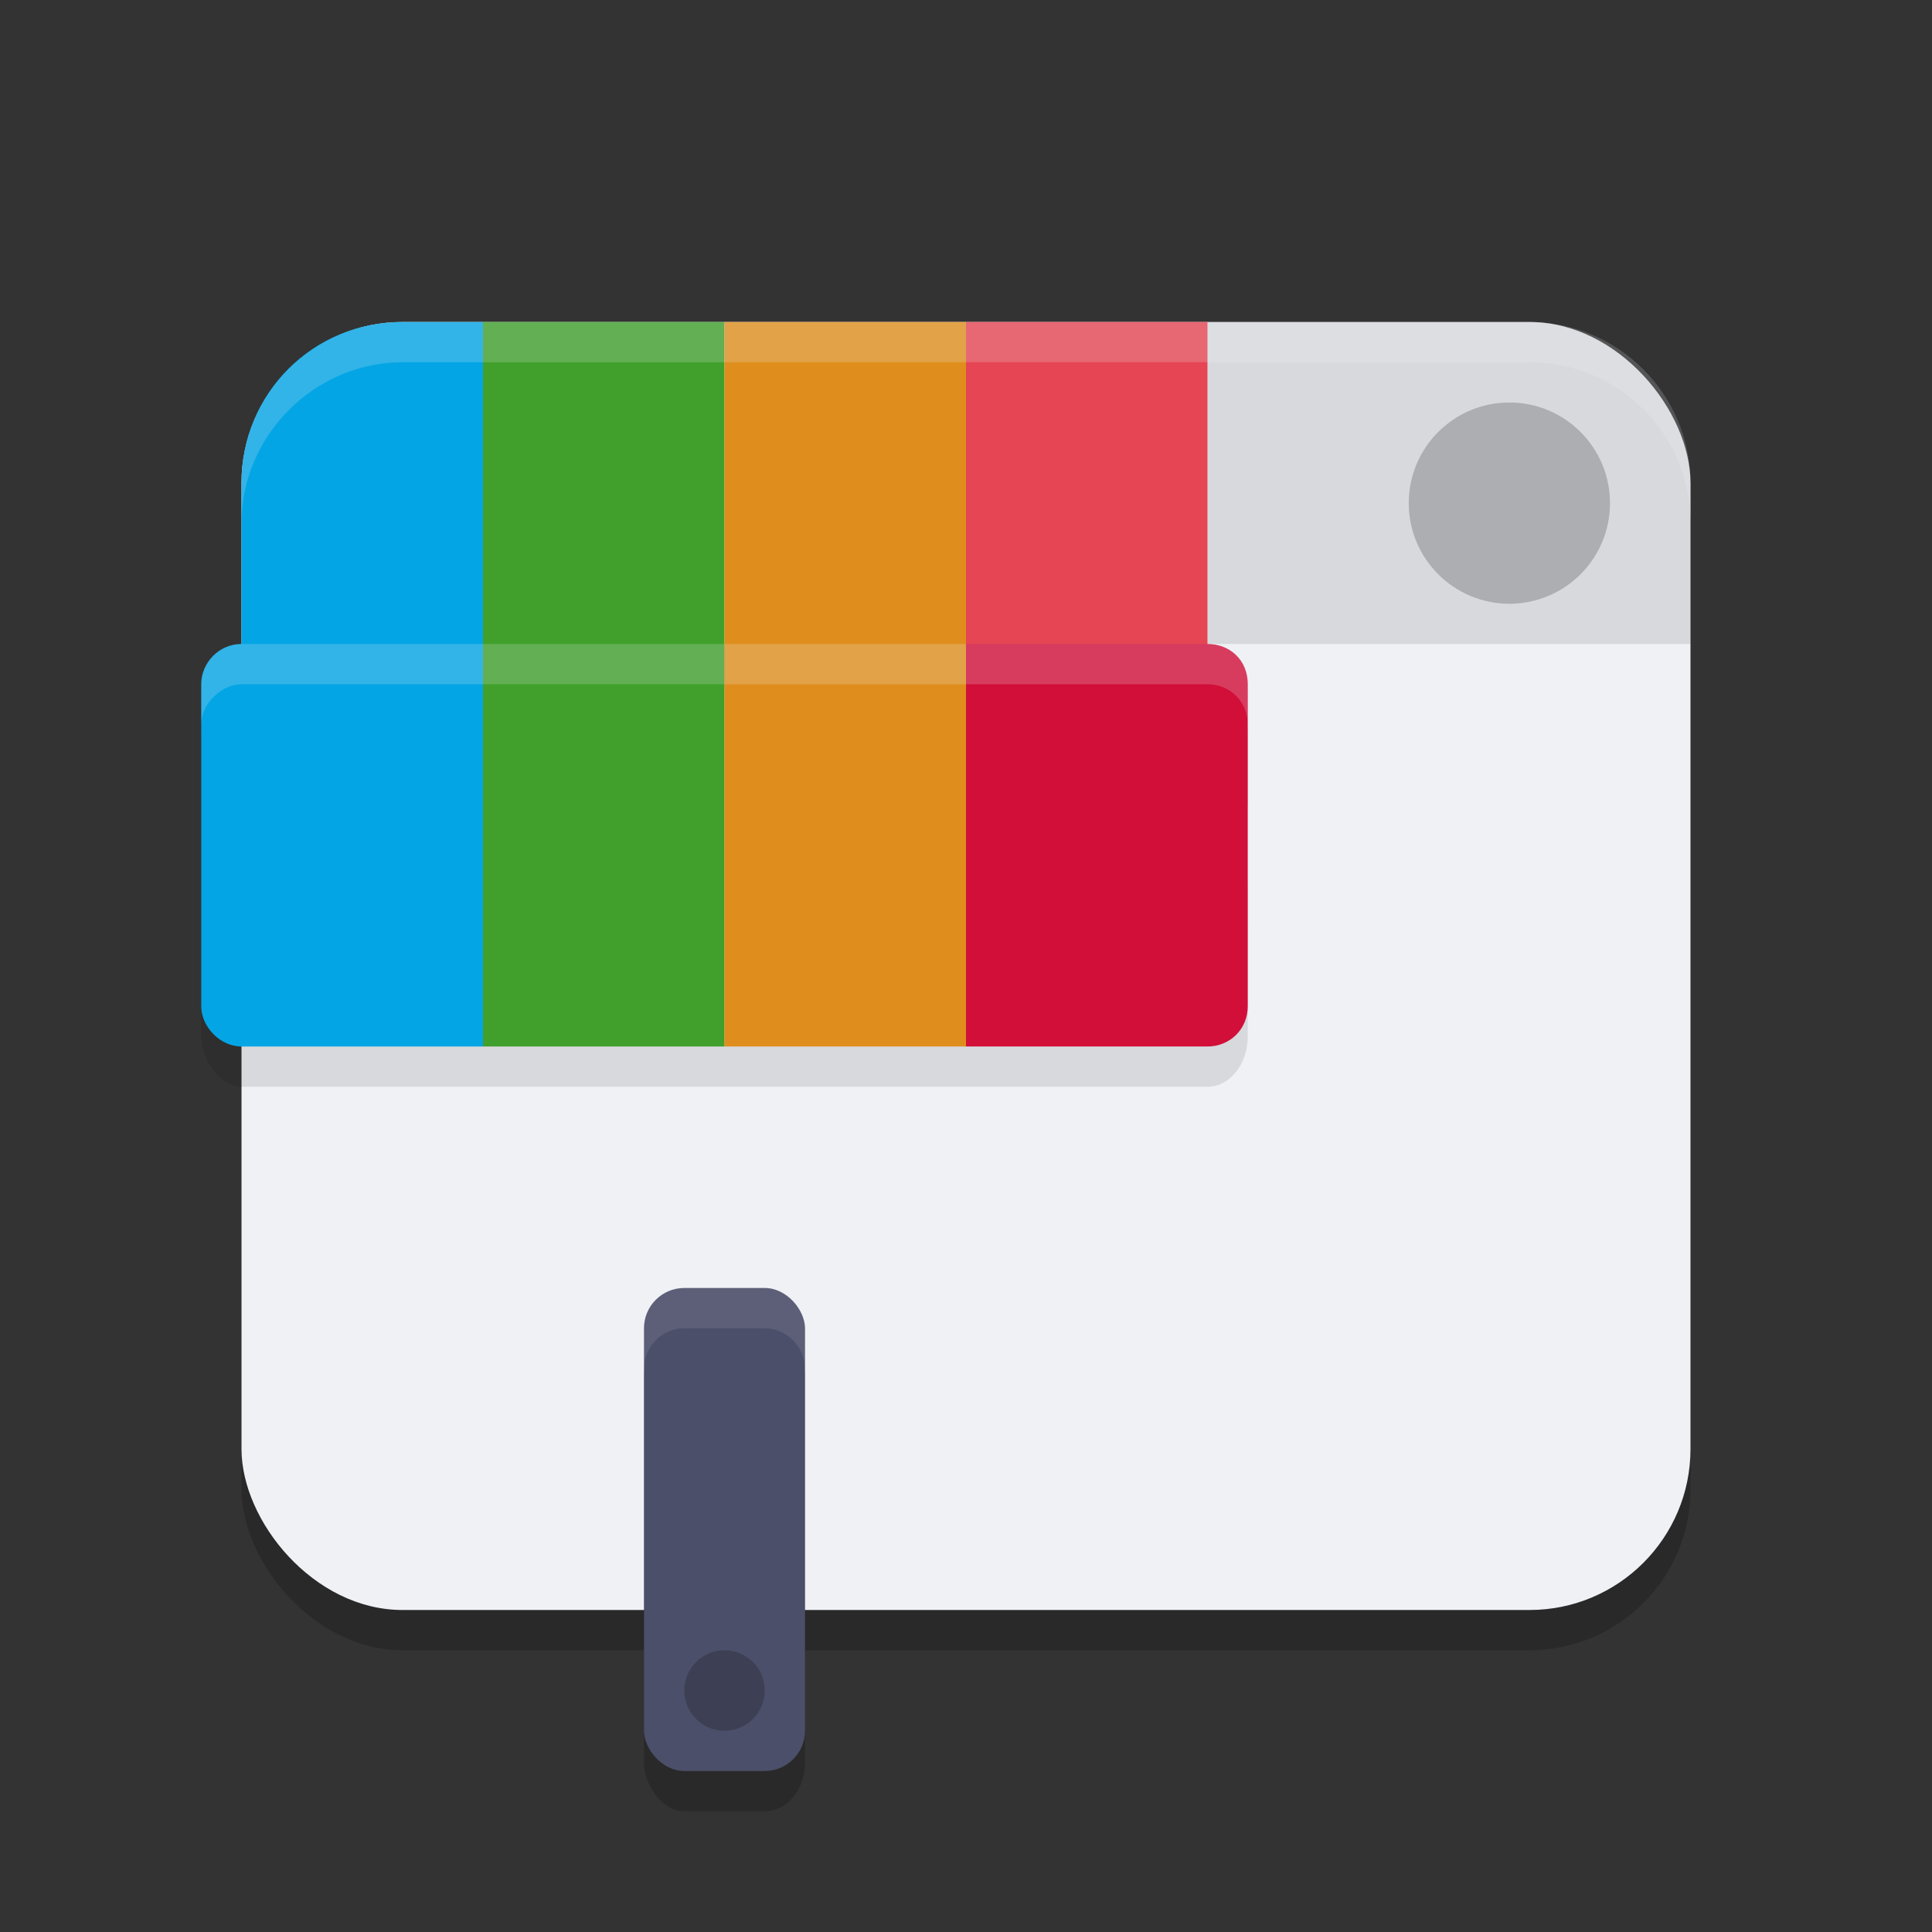 <svg xmlns="http://www.w3.org/2000/svg" width="48" height="48" version="1.1">
 <rect width="100%" height="100%" fill="#333333" stroke="none"/>
 <rect style="opacity:0.2" width="36" height="32" x="6" y="9" rx="4" ry="4"/>
 <rect style="fill:#eff1f5" width="36" height="32" x="6" y="8" rx="4" ry="4"/>
 <path style="opacity:0.1" d="m30 8h8c2.238 0 4 1.792 4 4v4h-12z"/>
 <circle style="opacity:0.2" cx="37.5" cy="12.5" r="2.5"/>
 <path style="fill:#04a5e5" d="M 10,8 H 12 V 17 H 6 V 12 C 6,9.781 7.76,8 10,8 Z"/>
 <rect style="fill:#40a02b" width="6" height="9" x="12" y="8"/>
 <rect style="fill:#df8e1d" width="6" height="9" x="18" y="8"/>
 <rect style="fill:#e64553" width="6" height="9" x="24" y="8"/>
 <rect style="opacity:0.1" width="26" height="10" x="5" y="17" rx="1" ry="1.25"/>
 <path style="fill:#04a5e5" d="m5 17c0-0.541 0.444-1 1-1h6v10h-6c-0.531 0-1-0.49-1-1z"/>
 <rect style="fill:#40a02b" width="6" height="10" x="12" y="16"/>
 <rect style="fill:#df8e1d" width="6" height="10" x="18" y="16"/>
 <path style="opacity:0.1;fill:none;stroke:#eff1f5;stroke-width:2;stroke-linecap:square;stroke-linejoin:round" d="M 18,30 H 34 V 22 H 31"/>
 <path style="fill:none;stroke:#eff1f5;stroke-width:2;stroke-linecap:square;stroke-linejoin:round" d="M 18,33 V 29 H 34 V 21 H 30"/>
 <path style="fill:#d20f39" d="m24 16h6c0.556 0 1 0.399 1 1v8c0 0.571-0.444 1-1 1h-6z"/>
 <rect style="opacity:0.2" width="4" height="12" x="16" y="33" rx="1" ry="1.2"/>
 <rect style="fill:#4c4f69" width="4" height="12" x="16" y="32" rx="1" ry="1"/>
 <circle style="opacity:0.2" cx="18" cy="42" r="1"/>
 <path style="fill:#eff1f5;opacity:0.2" d="m5 17c0-0.526 0.438-1 1-1h24c0.595 0 1 0.437 1 1v1c0-0.584-0.453-1-1-1h-24c-0.489 0-1 0.474-1 1z"/>
 <path style="fill:#eff1f5;opacity:0.1" d="m16 33c0-0.546 0.438-1 1-1h2c0.555 0 1 0.43 1 1v1c0-0.539-0.465-1-1-1h-2c-0.551 0-1 0.461-1 1z"/>
 <path style="fill:#eff1f5;opacity:0.2" d="m6 12c0-2.254 1.823-4 4-4h28c2.199 0 4 1.79 4 4v1c0-2.232-1.801-4-4-4h-28c-2.166 0-4 1.801-4 4z"/>
</svg>
